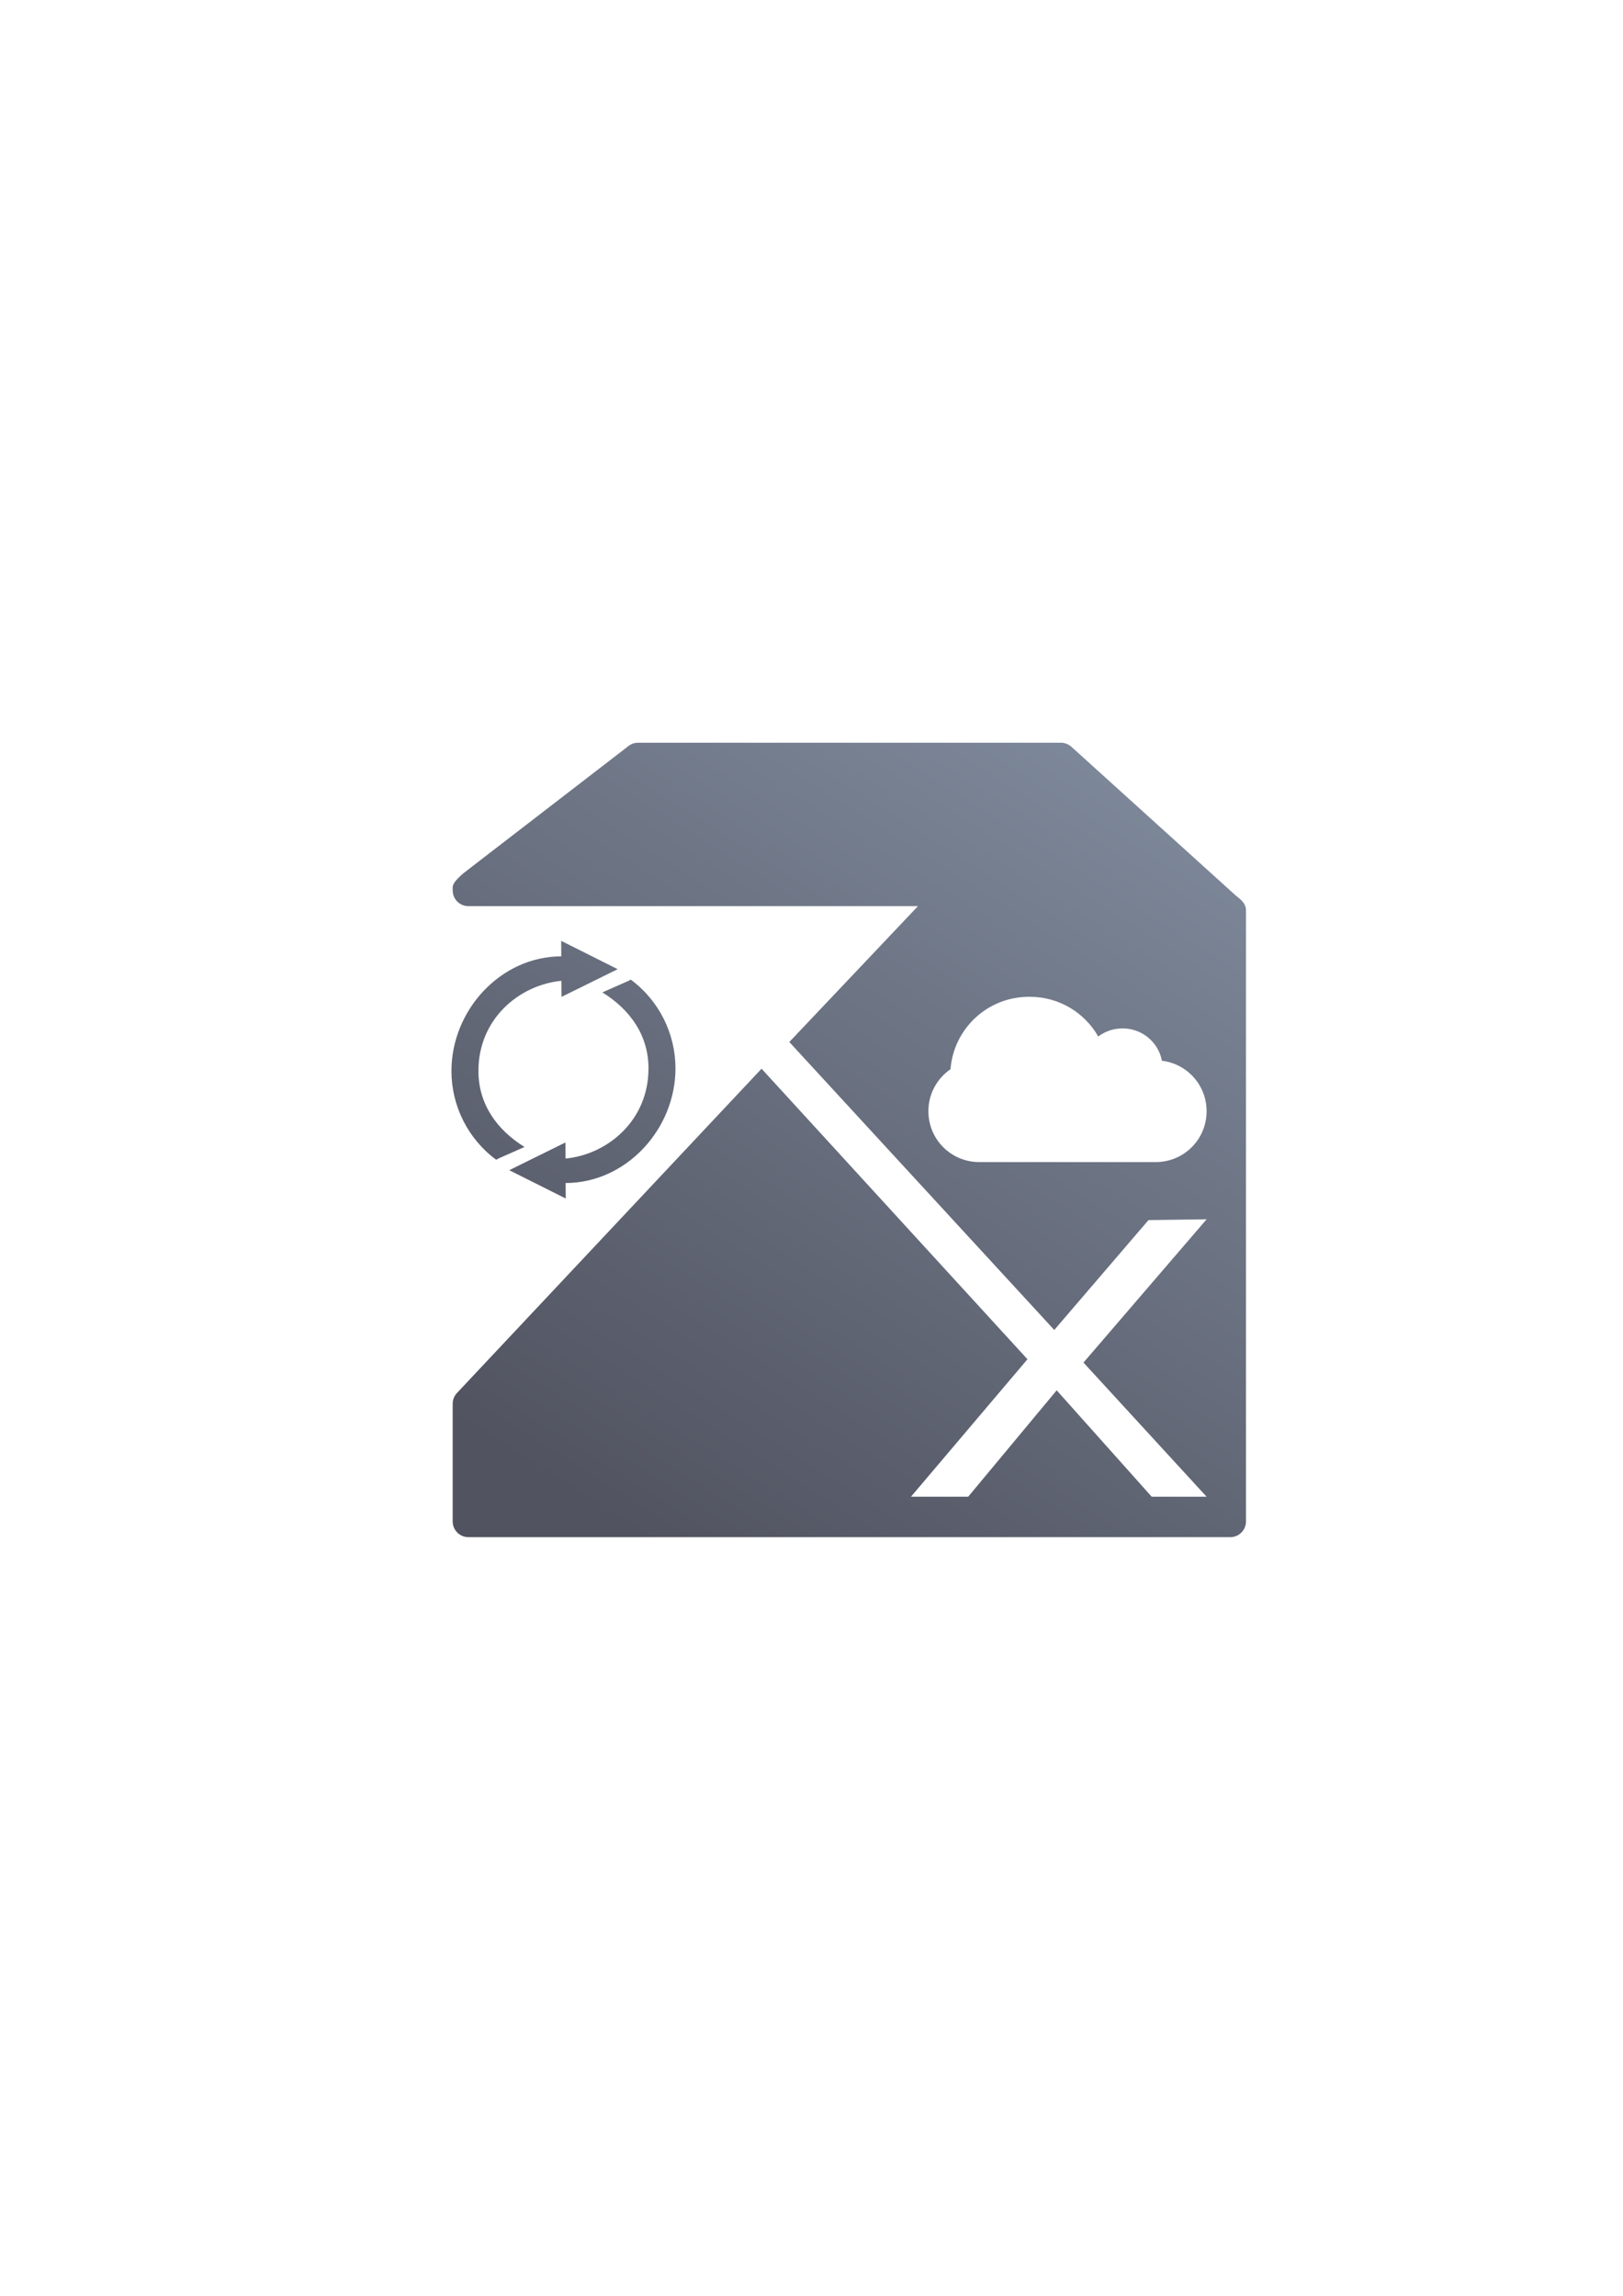 <?xml version="1.0" encoding="UTF-8" standalone="no"?>
<!-- Created with Inkscape (http://www.inkscape.org/) -->

<svg
   xmlns:dc="http://purl.org/dc/elements/1.1/"
   xmlns:cc="http://creativecommons.org/ns#"
   xmlns:rdf="http://www.w3.org/1999/02/22-rdf-syntax-ns#"
   xmlns:svg="http://www.w3.org/2000/svg"
   xmlns="http://www.w3.org/2000/svg"
   xmlns:xlink="http://www.w3.org/1999/xlink"
   xmlns:sodipodi="http://sodipodi.sourceforge.net/DTD/sodipodi-0.dtd"
   xmlns:inkscape="http://www.inkscape.org/namespaces/inkscape"
   width="210mm"
   height="297mm"
   viewBox="0 0 744.094 1052.362"
   id="svg2"
   version="1.1"
   inkscape:version="0.91 r13725"
   sodipodi:docname="fau-box.svg"
   inkscape:export-filename="C:\Users\johannes\Documents\Arbeit\RRZE\github3\bicons\32x32\emblems\fau-box.png"
   inkscape:export-xdpi="7.1999998"
   inkscape:export-ydpi="7.1999998">
  <title
     id="title4182">fau box</title>
  <defs
     id="defs4">
    <linearGradient
       id="linearGradient2224">
      <stop
         id="stop2226"
         offset="0"
         style="stop-color:#7c7c7c;stop-opacity:1;" />
      <stop
         id="stop2228"
         offset="1"
         style="stop-color:#b8b8b8;stop-opacity:1;" />
    </linearGradient>
    <linearGradient
       id="linearGradient15218">
      <stop
         id="stop15220"
         offset="0"
         style="stop-color:#eeeeef;stop-opacity:1;" />
      <stop
         id="stop2736"
         offset="0.599"
         style="stop-color:#d3d7cf;stop-opacity:1;" />
      <stop
         id="stop2738"
         offset="0.828"
         style="stop-color:#ffffff;stop-opacity:1;" />
      <stop
         id="stop15222"
         offset="1"
         style="stop-color:#d3d7cf;stop-opacity:1;" />
    </linearGradient>
    <pattern
       y="0"
       x="0"
       height="6"
       width="6"
       patternUnits="userSpaceOnUse"
       id="EMFhbasepattern" />
    <pattern
       y="0"
       x="0"
       height="6"
       width="6"
       patternUnits="userSpaceOnUse"
       id="EMFhbasepattern-5" />
    <linearGradient
       gradientTransform="translate(-1.0068452e-5,-2.1669137e-5)"
       inkscape:collect="always"
       xlink:href="#linearGradient4254"
       id="linearGradient4277"
       x1="516.5"
       y1="358.612"
       x2="298.449"
       y2="704.54"
       gradientUnits="userSpaceOnUse" />
    <linearGradient
       inkscape:collect="always"
       id="linearGradient4254">
      <stop
         style="stop-color:#7a8597;stop-opacity:1"
         offset="0"
         id="stop4256" />
      <stop
         style="stop-color:#4e505d;stop-opacity:1"
         offset="1"
         id="stop4258" />
    </linearGradient>
  </defs>
  <sodipodi:namedview
     id="base"
     pagecolor="#ffffff"
     bordercolor="#666666"
     borderopacity="1.0"
     inkscape:pageopacity="0.0"
     inkscape:pageshadow="2"
     inkscape:zoom="2.8284271"
     inkscape:cx="245.53237"
     inkscape:cy="549.66483"
     inkscape:document-units="px"
     inkscape:current-layer="layer1"
     showgrid="false"
     showguides="true"
     inkscape:guide-bbox="true"
     inkscape:window-width="1366"
     inkscape:window-height="721"
     inkscape:window-x="-4"
     inkscape:window-y="-4"
     inkscape:window-maximized="1">
    <sodipodi:guide
       position="560,730"
       orientation="0,1"
       id="guide3338" />
    <sodipodi:guide
       position="560,330"
       orientation="0,1"
       id="guide3340" />
    <sodipodi:guide
       position="190,475"
       orientation="1,0"
       id="guide3344" />
    <sodipodi:guide
       position="590,451"
       orientation="1,0"
       id="guide3346" />
    <inkscape:grid
       type="xygrid"
       id="grid3440" />
  </sodipodi:namedview>
  <g
     inkscape:label="Ebene 1"
     inkscape:groupmode="layer"
     id="layer1">
    <rect
       style="opacity:1;fill:none;fill-opacity:1;stroke:none;stroke-width:23;stroke-linecap:butt;stroke-linejoin:round;stroke-miterlimit:4;stroke-dasharray:none;stroke-opacity:1"
       id="rect4160"
       width="400"
       height="400"
       x="190"
       y="322.362" />
    <path
       style="color:#000000;font-style:normal;font-variant:normal;font-weight:normal;font-stretch:normal;font-size:medium;line-height:normal;font-family:sans-serif;text-indent:0;text-align:start;text-decoration:none;text-decoration-line:none;text-decoration-style:solid;text-decoration-color:#000000;letter-spacing:normal;word-spacing:normal;text-transform:none;direction:ltr;block-progression:tb;writing-mode:lr-tb;baseline-shift:baseline;text-anchor:start;white-space:normal;clip-rule:nonzero;display:inline;overflow:visible;visibility:visible;opacity:0.98;isolation:auto;mix-blend-mode:normal;color-interpolation:sRGB;color-interpolation-filters:linearRGB;solid-color:#000000;solid-opacity:1;fill:url(#linearGradient4277);fill-opacity:1;fill-rule:evenodd;stroke:none;stroke-width:15;stroke-linecap:butt;stroke-linejoin:round;stroke-miterlimit:4;stroke-dasharray:none;stroke-dashoffset:0;stroke-opacity:1;color-rendering:auto;image-rendering:auto;shape-rendering:auto;text-rendering:auto;enable-background:accumulate"
       d="m 292.514,340.461 c -1.783,3.1e-4 -3.503,0.662 -4.826,1.857 l -75.211,57.949 c -3.753,3.31 -5.201,5.077 -4.936,7.209 l 0,0.678 0,0.002 c 3.9e-4,3.981 3.225,7.207 7.203,7.207 l 206.107,0 -58.977,62.273 121.471,131.998 43.205,-50.375 26.637,-0.354 -56.447,65.672 56.447,61.502 -25.162,0 -43.568,-48.783 -40.582,48.783 -26.23,0 53.414,-63.021 L 349.152,489.875 209.631,638.391 c -1.339,1.35 -2.09,3.176 -2.09,5.078 l 0,53.932 c 3.9e-4,3.981 3.225,7.207 7.203,7.207 l 349.293,0 c 3.978,-3.9e-4 7.203,-3.226 7.203,-7.207 l 0,-279.244 0,-0.68 c 0.108,-3.94 -3.537,-5.896 -4.932,-7.209 l -75.094,-67.945 c -1.324,-1.198 -3.045,-1.861 -4.83,-1.861 z m -35.23,90.816 0.049,7.102 c -27.823,0.038 -50.36,24.676 -50.361,52.588 0.023,16.051 7.638,31.138 20.52,40.658 0.402,-0.271 0.839,-0.513 1.318,-0.713 l 11.672,-5.152 c -12.789,-7.941 -21.118,-19.696 -21.141,-34.84 0.003,-24.063 18.926,-39.491 38.041,-41.332 l 0.049,7.373 25.754,-12.709 z m 31.881,17.75 c -0.402,0.271 -0.839,0.513 -1.318,0.713 l -11.672,5.154 c 12.789,7.941 21.118,19.694 21.141,34.838 -0.003,24.063 -18.926,39.491 -38.041,41.332 l -0.049,-7.373 -25.754,12.709 25.9,12.975 -0.049,-7.102 c 27.823,-0.038 50.36,-24.674 50.361,-52.586 -0.023,-16.051 -7.638,-31.14 -20.52,-40.66 z m 182.629,7.881 0.312,0 c 13.487,0 25.195,7.317 31.408,18.209 3.197,-2.409 7.106,-3.717 11.127,-3.723 8.851,0.006 16.442,6.241 18.062,14.836 11.57,1.388 20.484,11.179 20.484,23.135 0,12.914 -10.396,23.311 -23.311,23.311 l -80.922,0 c -12.914,0 -23.311,-10.396 -23.311,-23.311 0,-8.013 4.005,-15.054 10.129,-19.246 1.487,-18.641 16.983,-33.211 36.02,-33.211 z"
       id="rect4210"
       inkscape:connector-curvature="0"
       sodipodi:nodetypes="ccccccccccccccccccccccccccccccccccccccccccccccccccccccsscccsssscs" />
  </g>
</svg>
